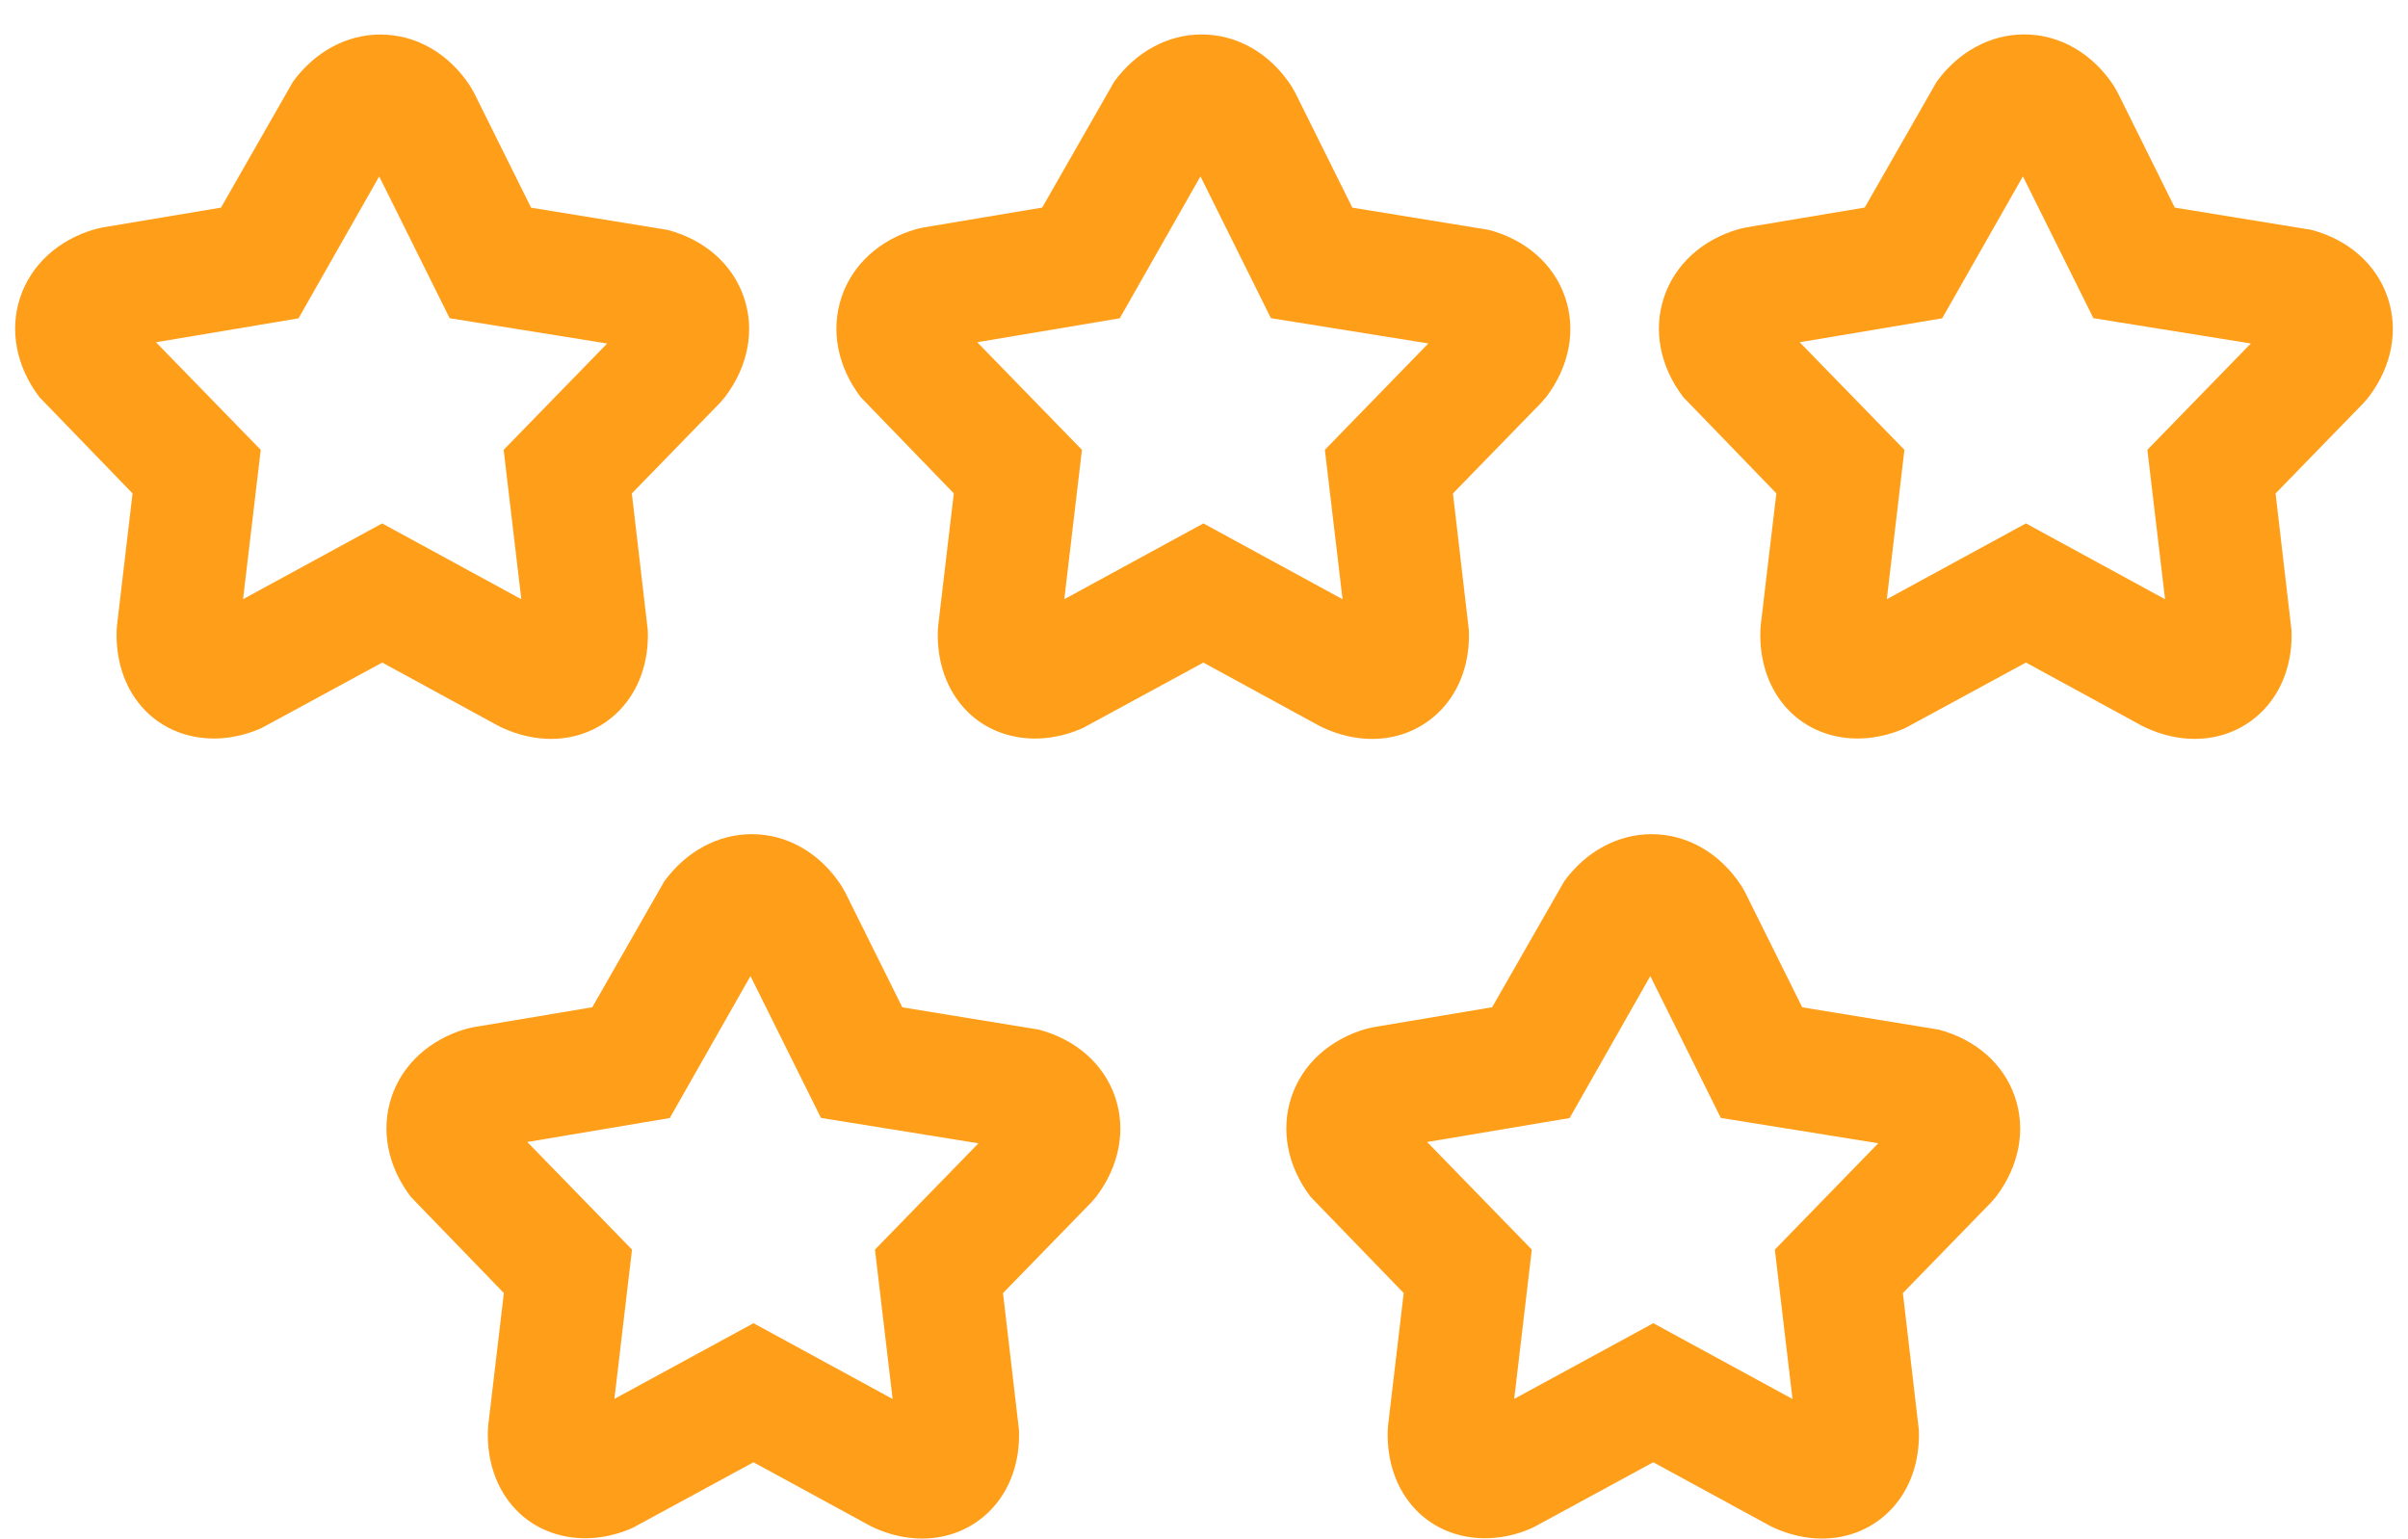 <svg width="61" height="39" viewBox="0 0 61 39" fill="none" xmlns="http://www.w3.org/2000/svg">
<path d="M2.964 15.843L2.955 15.968C2.927 16.764 3.179 17.484 3.669 17.991C4.393 18.743 5.557 18.927 6.634 18.441L9.683 16.786L12.627 18.391L12.731 18.442C13.139 18.626 13.55 18.72 13.956 18.72C14.628 18.72 15.246 18.462 15.697 17.993C16.188 17.485 16.44 16.766 16.41 15.969L16.006 12.501L18.241 10.204L18.364 10.06C18.955 9.283 19.129 8.361 18.843 7.529C18.558 6.696 17.855 6.076 16.913 5.825L13.454 5.262L12.003 2.341L11.913 2.185C11.37 1.351 10.539 0.875 9.636 0.875C8.783 0.875 7.977 1.31 7.422 2.07L5.598 5.26L2.585 5.765L2.416 5.804C1.484 6.07 0.79 6.701 0.512 7.534C0.234 8.368 0.412 9.289 0.998 10.061L3.358 12.501L2.964 15.843ZM7.562 8.065L9.606 4.469L11.391 8.062L15.381 8.703L12.759 11.397L13.206 15.182L9.681 13.261L6.157 15.181L6.605 11.397L3.951 8.671L7.562 8.065Z" fill="#FF9E18"/>
<path d="M39.168 10.059C39.758 9.282 39.932 8.36 39.646 7.527C39.36 6.695 38.657 6.075 37.715 5.824L34.258 5.261L32.806 2.34L32.717 2.184C32.172 1.35 31.343 0.873 30.439 0.873C29.586 0.873 28.78 1.309 28.226 2.068L26.401 5.259L23.389 5.764L23.219 5.802C22.287 6.069 21.594 6.699 21.317 7.532C21.038 8.367 21.216 9.287 21.802 10.06L24.162 12.5L23.768 15.844L23.758 15.968C23.728 16.764 23.982 17.483 24.471 17.992C25.195 18.744 26.357 18.928 27.436 18.442L30.484 16.787L33.427 18.392L33.532 18.443C33.939 18.627 34.351 18.721 34.757 18.721C35.428 18.721 36.046 18.463 36.498 17.993C36.988 17.486 37.24 16.767 37.21 15.97L36.806 12.502L39.042 10.204L39.168 10.059ZM33.562 11.396L34.01 15.182L30.485 13.261L26.961 15.181L27.408 11.397L24.755 8.67L28.366 8.064L30.41 4.468L32.195 8.061L36.184 8.701L33.562 11.396Z" fill="#FF9E18"/>
<path d="M58.551 5.823L55.092 5.26L53.642 2.339L53.553 2.183C53.009 1.35 52.179 0.872 51.276 0.872C50.423 0.872 49.616 1.308 49.062 2.068L47.238 5.258L44.225 5.763L44.056 5.802C43.123 6.068 42.431 6.698 42.153 7.532C41.874 8.366 42.052 9.286 42.639 10.059L44.999 12.499L44.603 15.843L44.594 15.968C44.566 16.764 44.818 17.484 45.308 17.991C46.032 18.743 47.195 18.927 48.273 18.441L51.322 16.786L54.266 18.391L54.37 18.442C54.777 18.626 55.189 18.72 55.595 18.72C56.267 18.72 56.885 18.462 57.336 17.992C57.826 17.485 58.079 16.766 58.049 15.969L57.645 12.502L59.88 10.204L60.003 10.06C60.593 9.283 60.768 8.362 60.482 7.529C60.197 6.695 59.493 6.073 58.551 5.823ZM54.398 11.396L54.846 15.182L51.321 13.261L47.797 15.181L48.243 11.397L45.59 8.671L49.2 8.064L51.245 4.468L53.03 8.061L57.019 8.702L54.398 11.396Z" fill="#FF9E18"/>
<path d="M19.043 21.134C18.189 21.134 17.383 21.57 16.829 22.328L15.004 25.519L11.991 26.025L11.822 26.063C10.889 26.331 10.195 26.961 9.918 27.795C9.64 28.629 9.818 29.55 10.406 30.322L12.764 32.76L12.369 36.105L12.36 36.229C12.33 37.026 12.584 37.745 13.073 38.252C13.798 39.004 14.96 39.189 16.04 38.702L19.087 37.047L22.031 38.651L22.133 38.702C22.54 38.887 22.953 38.98 23.36 38.98C24.032 38.98 24.65 38.722 25.1 38.253C25.59 37.746 25.843 37.028 25.813 36.23L25.408 32.761L27.645 30.463L27.767 30.322C28.357 29.544 28.532 28.623 28.248 27.791C27.963 26.959 27.259 26.337 26.316 26.086L22.858 25.521L21.407 22.601L21.317 22.444C20.775 21.611 19.946 21.134 19.043 21.134ZM24.786 28.966L22.165 31.659L22.612 35.444L19.088 33.524L15.564 35.442L16.01 31.659L13.357 28.933L16.967 28.326L19.011 24.729L20.797 28.323L24.786 28.966Z" fill="#FF9E18"/>
<path d="M49.113 26.086L45.655 25.521L44.204 22.601L44.114 22.444C43.57 21.611 42.741 21.134 41.837 21.134C40.984 21.134 40.178 21.57 39.625 22.328L37.799 25.519L34.786 26.025L34.617 26.063C33.684 26.331 32.99 26.961 32.714 27.795C32.436 28.628 32.613 29.55 33.2 30.322L35.559 32.76L35.164 36.105L35.155 36.23C35.126 37.026 35.379 37.746 35.868 38.253C36.593 39.006 37.756 39.189 38.834 38.702L41.881 37.047L44.826 38.651L44.928 38.702C45.335 38.887 45.748 38.98 46.156 38.98C46.827 38.98 47.445 38.722 47.895 38.253C48.385 37.746 48.638 37.028 48.609 36.23L48.204 32.761L50.439 30.463L50.562 30.322C51.152 29.544 51.327 28.623 51.042 27.79C50.758 26.957 50.055 26.337 49.113 26.086ZM44.961 31.659L45.408 35.444L41.882 33.524L38.358 35.442L38.804 31.659L36.152 28.933L39.762 28.326L41.806 24.729L43.592 28.323L47.58 28.965L44.961 31.659Z" fill="#FF9E18"/>
</svg>
